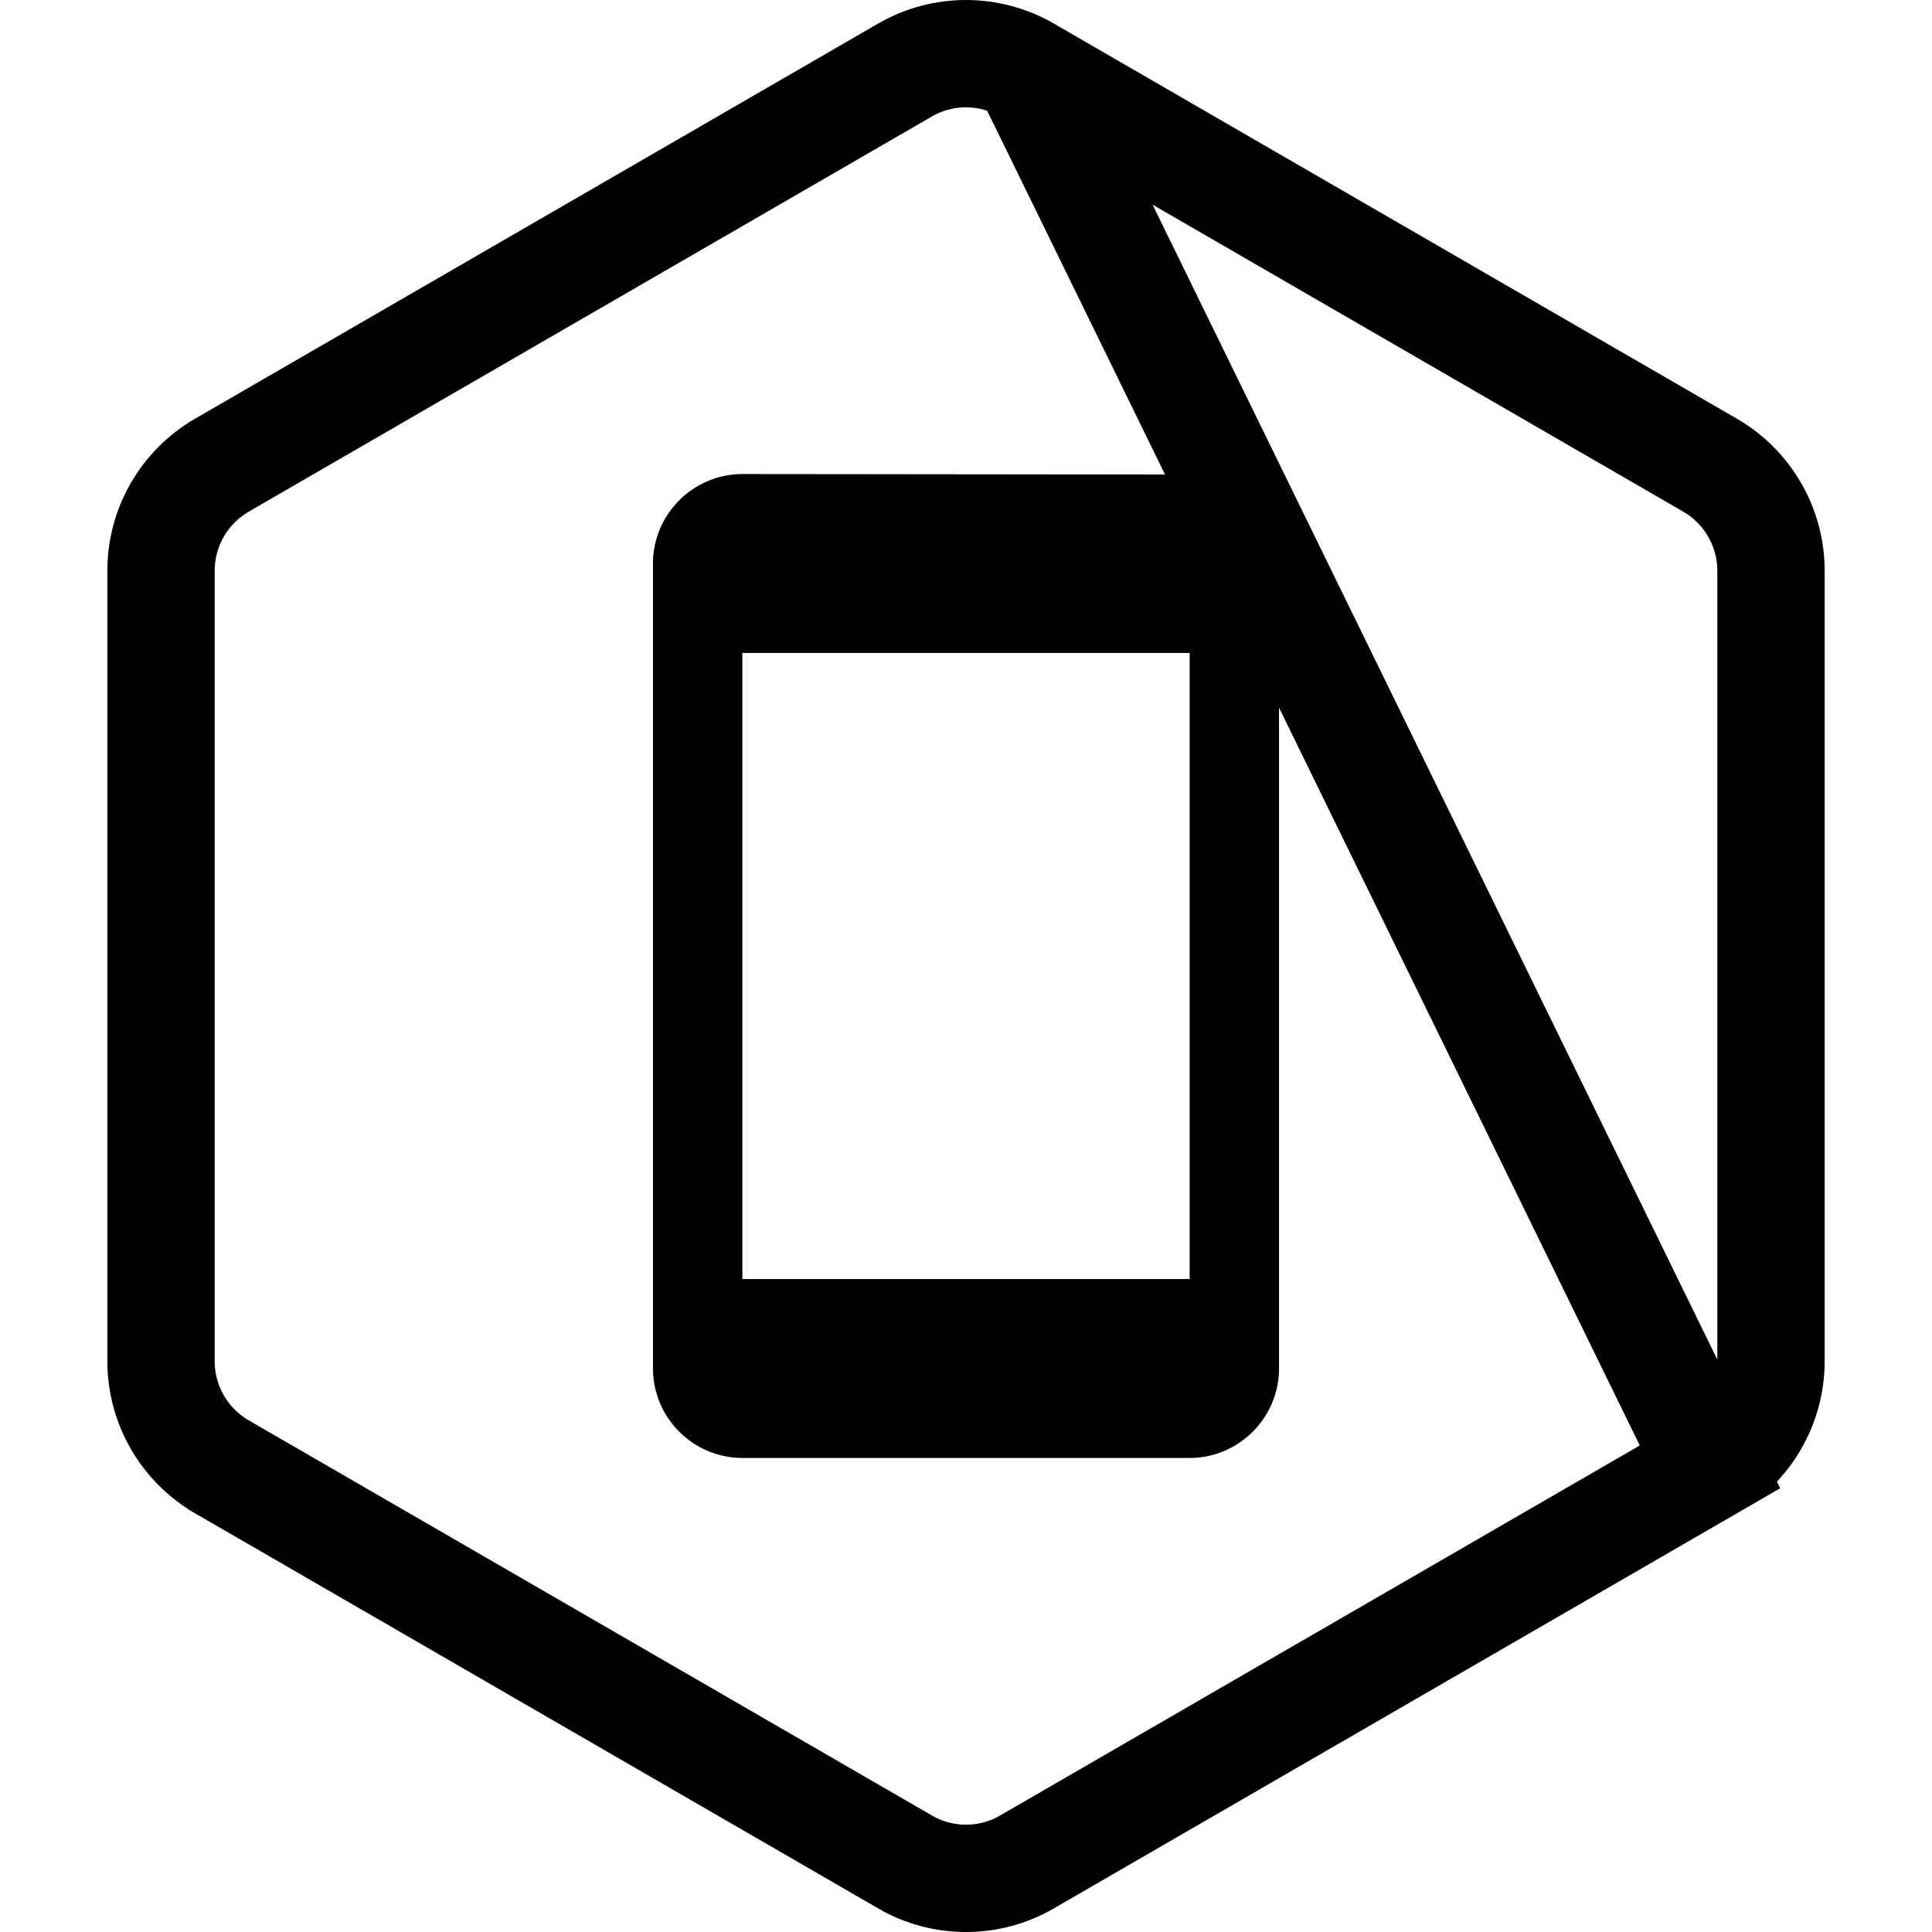 <svg width="36" height="36" viewBox="0 0 36 36" fill="none" xmlns="http://www.w3.org/2000/svg">
<path d="M19.136 1.304L19.137 1.305L31.863 8.667C32.567 9.074 33 9.825 33 10.638V25.362C33 26.174 32.568 26.926 31.864 27.333L19.136 1.304ZM19.136 1.304C18.433 0.899 17.567 0.899 16.864 1.304L16.863 1.305L4.136 8.667L4.135 8.668C3.432 9.075 3 9.825 3 10.638V25.362C3 26.174 3.432 26.925 4.135 27.332L4.136 27.333L16.863 34.694C16.863 34.694 16.863 34.695 16.863 34.695C17.566 35.102 18.434 35.102 19.137 34.695C19.137 34.695 19.137 34.694 19.137 34.694L31.863 27.333L19.136 1.304Z" stroke="black" stroke-width="2"/>
<path d="M22.167 8.842L13.833 8.833C12.917 8.833 12.167 9.583 12.167 10.5V25.5C12.167 26.417 12.917 27.167 13.833 27.167H22.167C23.083 27.167 23.833 26.417 23.833 25.5V10.5C23.833 9.583 23.083 8.842 22.167 8.842ZM22.167 23.833H13.833V12.167H22.167V23.833Z" fill="black"/>
</svg>
